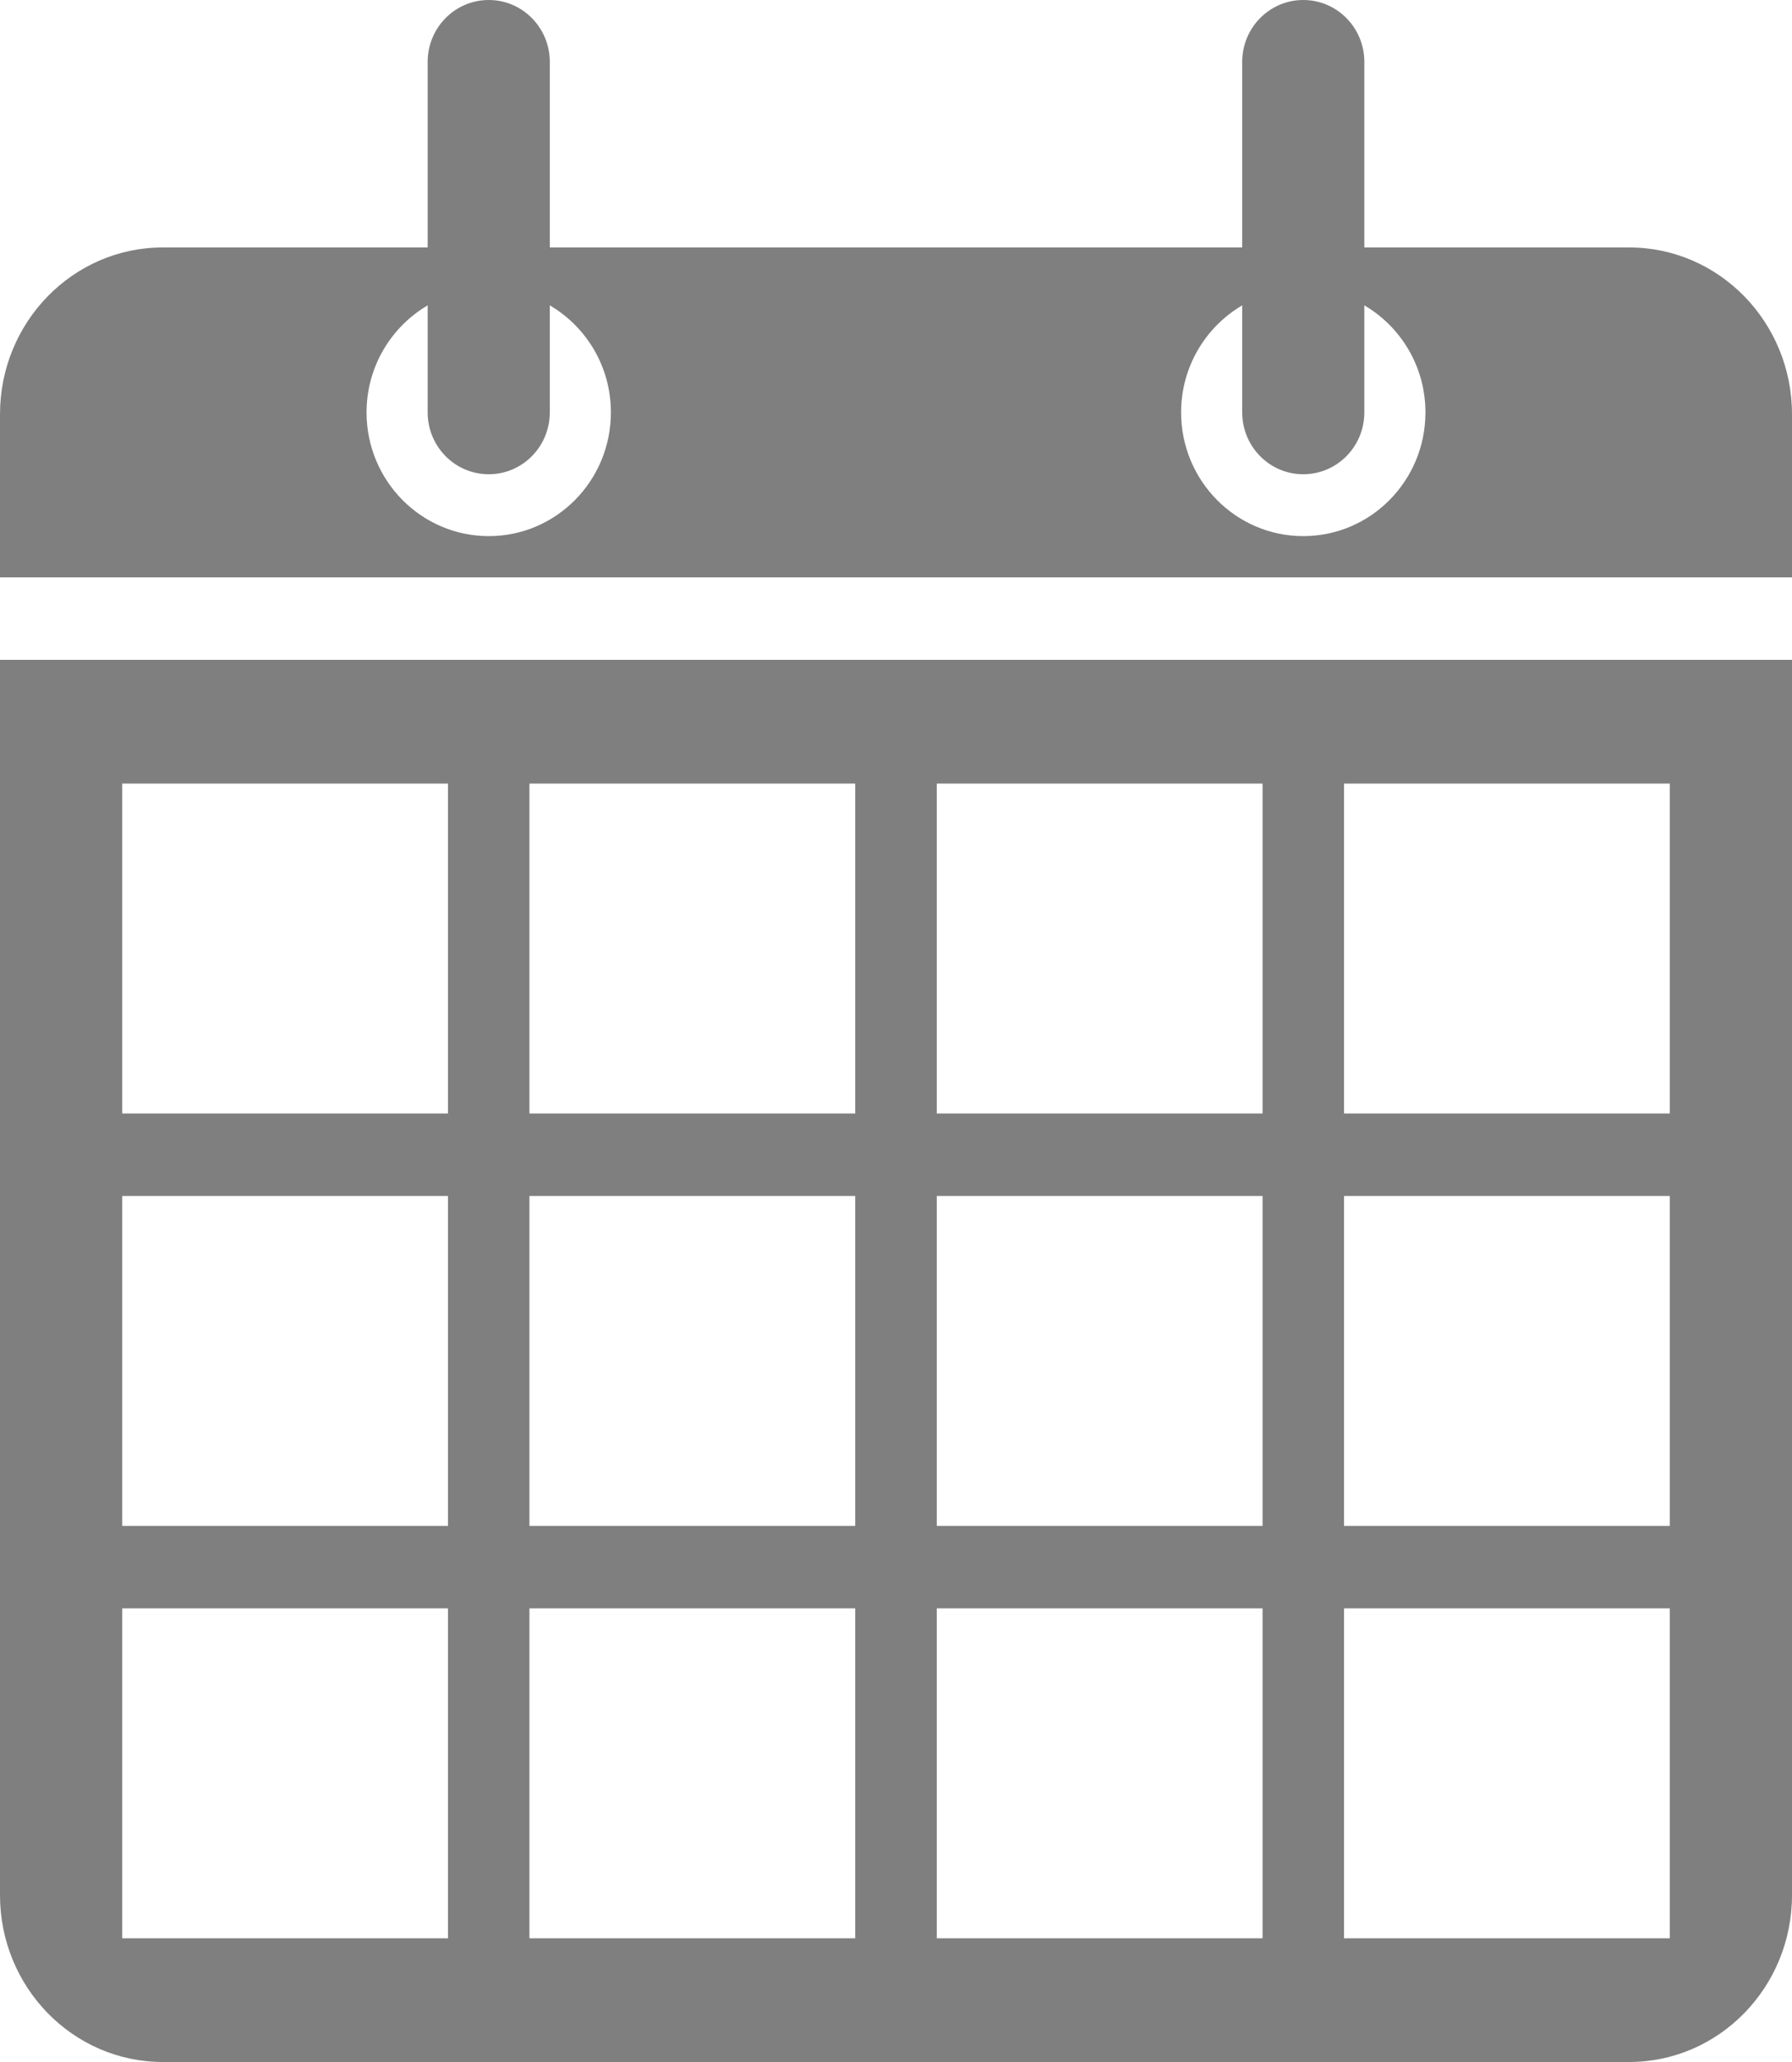 <?xml version="1.0" encoding="UTF-8"?>
<svg width="20px" height="23px" viewBox="0 0 20 23" version="1.1" xmlns="http://www.w3.org/2000/svg" xmlns:xlink="http://www.w3.org/1999/xlink">
    <!-- Generator: Sketch 44.1 (41455) - http://www.bohemiancoding.com/sketch -->
    <title>fa-calendar</title>
    <desc>Created with Sketch.</desc>
    <defs></defs>
    <g id="Iconos" stroke="none" stroke-width="1" fill="none" fill-rule="evenodd">
        <g id="Formulario/Registro" transform="translate(-237, -62)" fill-rule="nonzero" fill="#7F7F7F">
            <g id="fa-calendar" transform="translate(237, 62)">
                <g id="Group">
                    <path d="M0,7.36 L0,21.138 C0,22.167 0.814,23 1.818,23 L18.182,23 C19.186,23 20,22.167 20,21.138 L20,7.36 L0,7.36 Z M5,21.62 L1.364,21.62 L1.364,17.94 L5,17.94 L5,21.62 Z M5,17.02 L1.364,17.02 L1.364,13.34 L5,13.34 L5,17.02 Z M5,12.42 L1.364,12.42 L1.364,8.74 L5,8.74 L5,12.42 Z M9.545,21.62 L5.909,21.62 L5.909,17.94 L9.545,17.94 L9.545,21.62 Z M9.545,17.02 L5.909,17.02 L5.909,13.34 L9.545,13.34 L9.545,17.02 Z M9.545,12.42 L5.909,12.42 L5.909,8.74 L9.545,8.74 L9.545,12.42 Z M14.091,21.62 L10.455,21.62 L10.455,17.94 L14.091,17.94 L14.091,21.62 Z M14.091,17.02 L10.455,17.02 L10.455,13.34 L14.091,13.34 L14.091,17.02 Z M14.091,12.42 L10.455,12.42 L10.455,8.74 L14.091,8.74 L14.091,12.42 Z M18.636,21.62 L15,21.62 L15,17.94 L18.636,17.94 L18.636,21.62 Z M18.636,17.02 L15,17.02 L15,13.34 L18.636,13.34 L18.636,17.02 Z M18.636,12.42 L15,12.42 L15,8.74 L18.636,8.74 L18.636,12.42 Z" id="Shape"></path>
                    <path d="M18.182,2.76 L15.227,2.76 L15.227,0.69 C15.227,0.309 14.922,0 14.545,0 C14.169,0 13.864,0.309 13.864,0.69 L13.864,2.76 L6.136,2.76 L6.136,0.69 C6.136,0.309 5.831,0 5.455,0 C5.078,0 4.773,0.309 4.773,0.69 L4.773,2.76 L1.818,2.76 C0.814,2.76 0,3.593 0,4.621 L0,6.21 L0,6.21 L0,6.44 L20,6.44 L20,6.21 L20,6.21 L20,4.621 C20,3.593 19.186,2.76 18.182,2.76 Z M5.455,5.98 C4.702,5.98 4.091,5.362 4.091,4.6 C4.091,4.09 4.366,3.645 4.773,3.406 L4.773,4.6 C4.773,4.981 5.078,5.29 5.455,5.29 C5.831,5.29 6.136,4.981 6.136,4.6 L6.136,3.406 C6.544,3.645 6.818,4.09 6.818,4.6 C6.818,5.362 6.208,5.98 5.455,5.98 Z M14.545,5.98 C13.793,5.98 13.182,5.362 13.182,4.6 C13.182,4.09 13.457,3.645 13.864,3.406 L13.864,4.6 C13.864,4.981 14.169,5.29 14.545,5.29 C14.922,5.29 15.227,4.981 15.227,4.6 L15.227,3.406 C15.635,3.645 15.909,4.09 15.909,4.6 C15.909,5.362 15.299,5.98 14.545,5.98 Z" id="Shape"></path>
                </g>
            </g>
        </g>
    </g>
</svg>